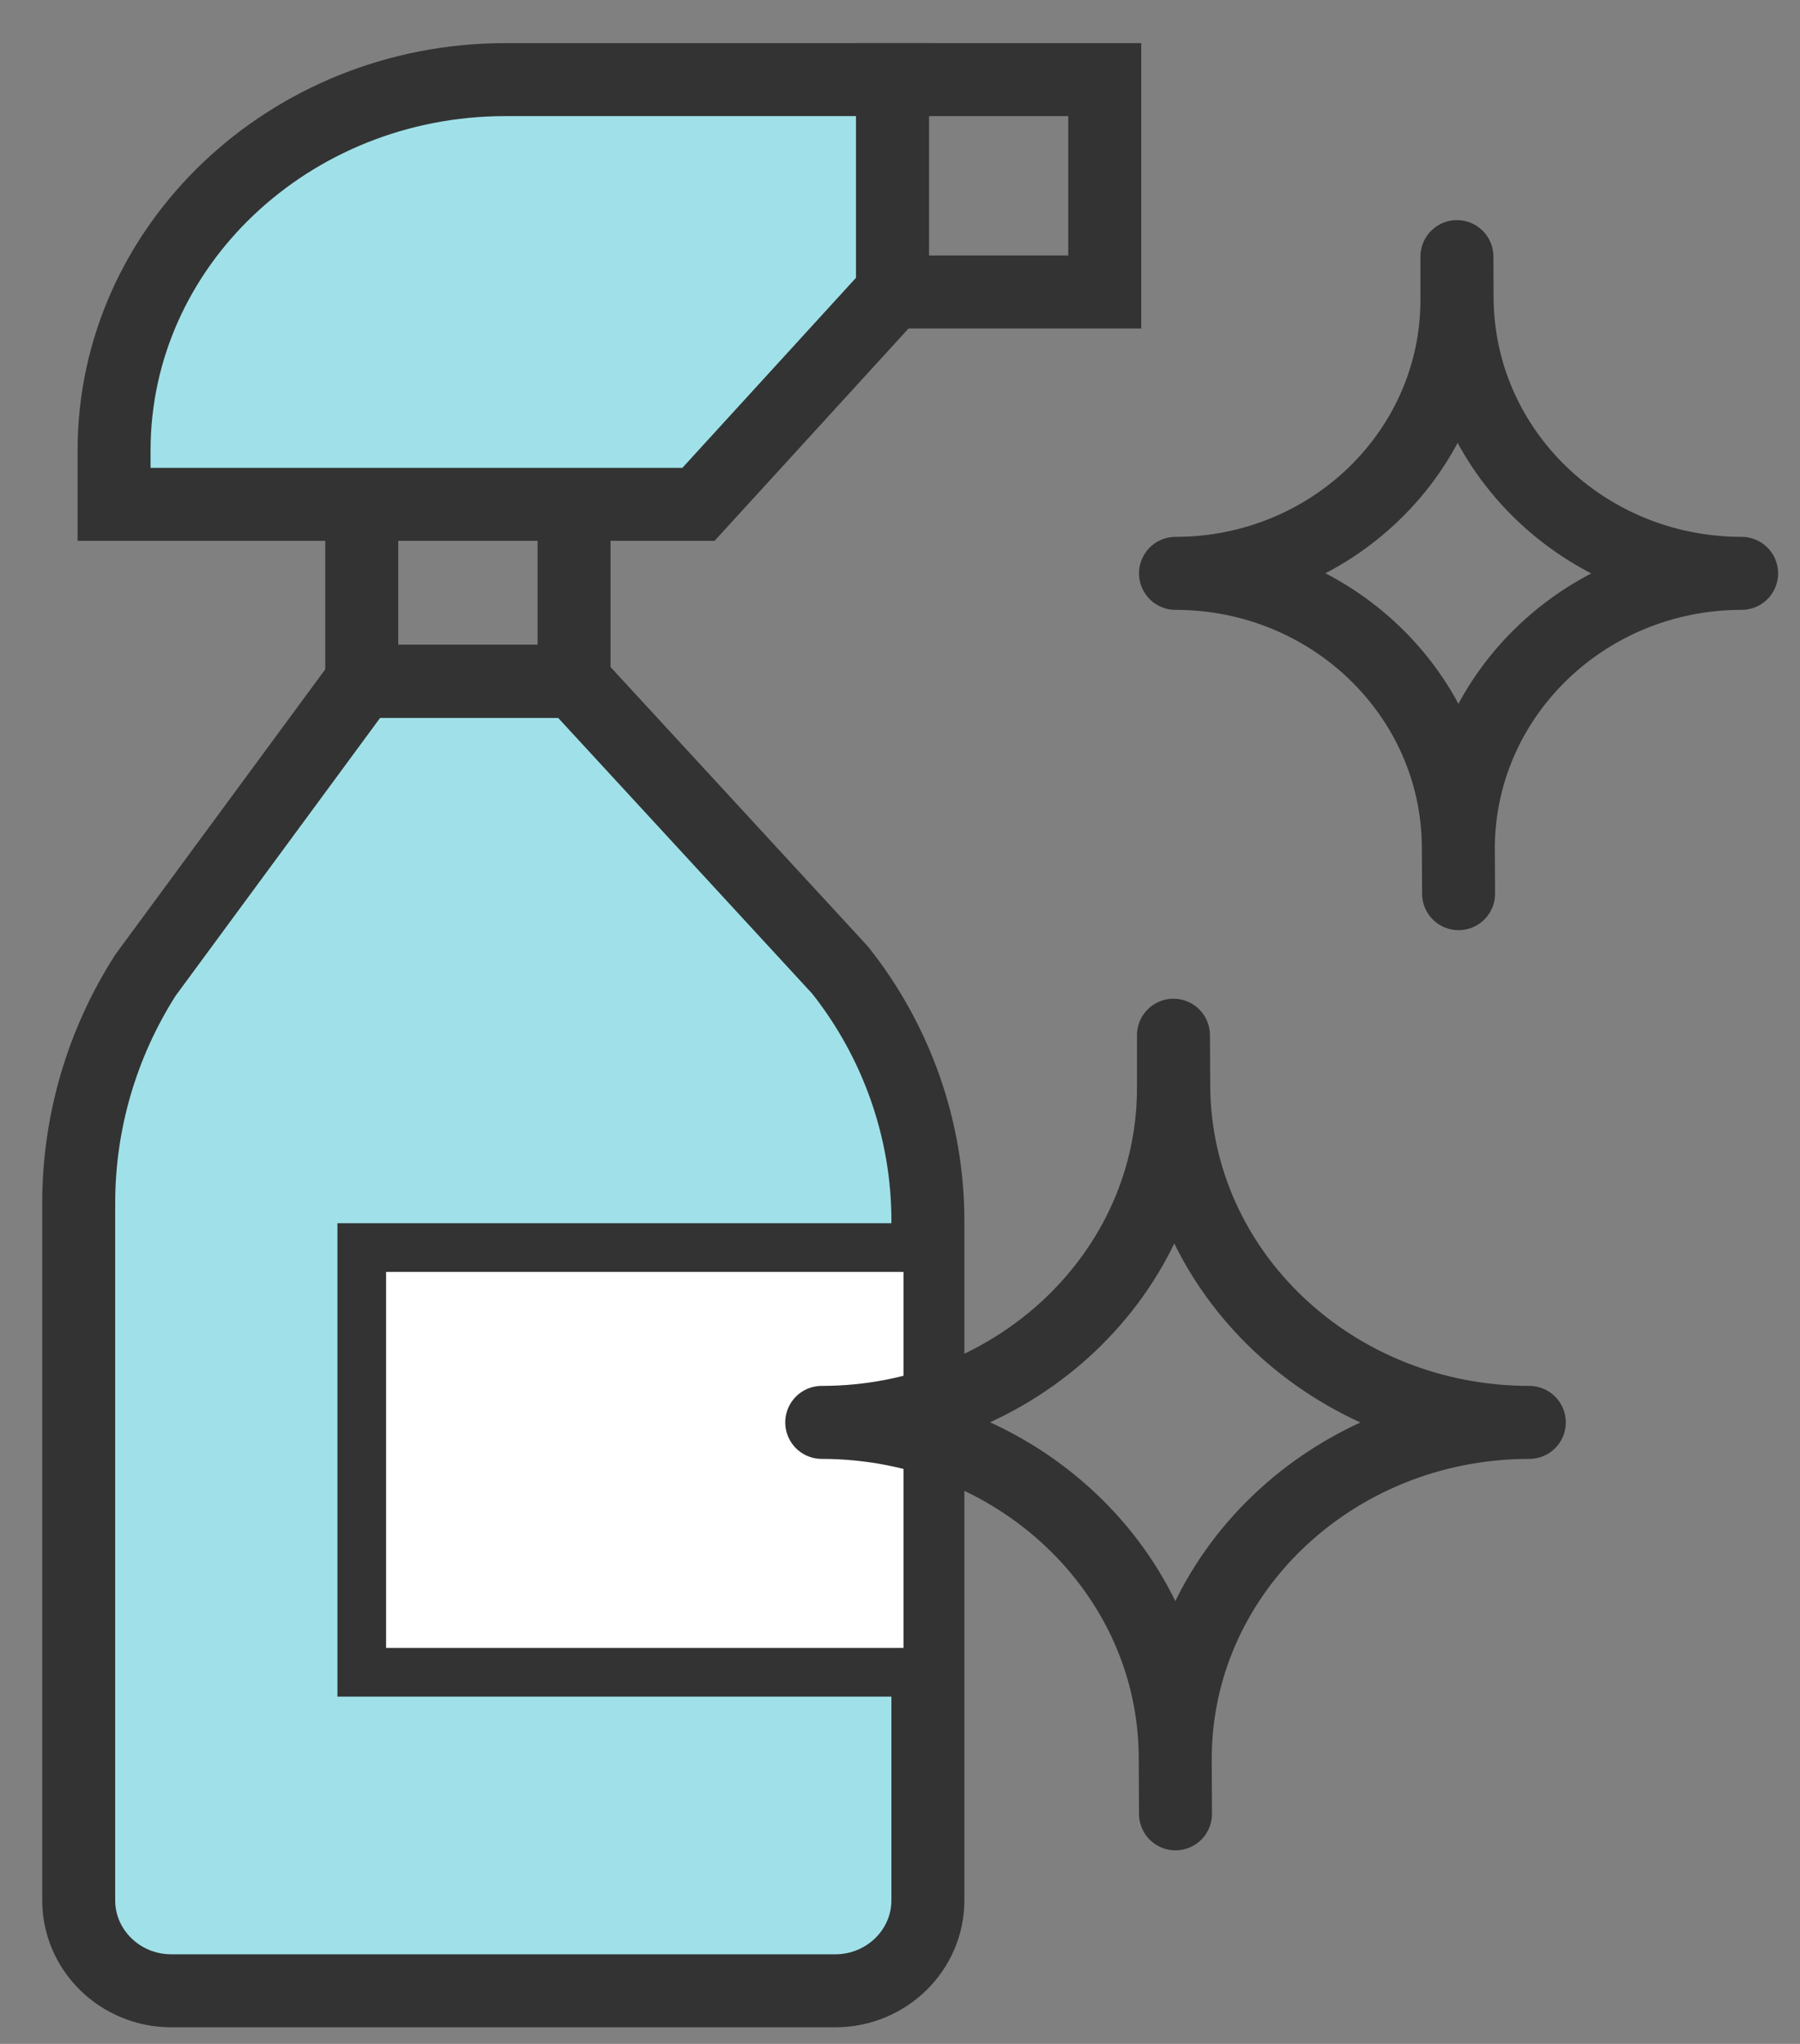 <svg xmlns="http://www.w3.org/2000/svg" width="37" height="42" fill="none" viewBox="0 0 37 42"><rect x="0" y="0" width="37" height="42" fill="#808080" stroke="none"/><path fill="#A0E1E9" fill-rule="evenodd" stroke="#333" stroke-width="1.5" d="M3.52 40.909C2.471 40.909 1.618 40.075 1.618 39.051V24.722C1.618 23.064 2.092 21.445 2.99 20.039L7.436 14H11.8L17.266 19.932C18.431 21.395 19.073 23.221 19.073 25.075V39.051C19.073 40.075 18.219 40.909 17.17 40.909H3.52Z" clip-rule="evenodd"/><path fill-rule="evenodd" stroke="#333" stroke-width="1.5" d="M7.436 14H11.8V9.636H7.436V14Z" clip-rule="evenodd"/><path fill-rule="evenodd" stroke="#333" stroke-width="1.5" d="M18.345 6H22.709V1.636H18.345V6Z" clip-rule="evenodd"/><path fill="#fff" fill-rule="evenodd" stroke="#333" d="M7.436 34.364H19.072V25.636H7.436V34.364Z" clip-rule="evenodd"/><path fill-rule="evenodd" stroke="#333" stroke-linecap="round" stroke-linejoin="round" stroke-width="1.5" d="M29.977 17.403L29.982 18.364L29.977 17.468C29.961 14.344 32.555 11.798 35.771 11.782C35.781 11.782 35.79 11.782 35.8 11.782C32.582 11.782 29.969 9.256 29.952 6.129L29.948 5.273V6.161C29.948 9.266 27.358 11.782 24.163 11.782C27.363 11.782 29.961 14.294 29.977 17.403ZM24.157 36.099L24.163 37.273L24.158 36.178C24.138 32.359 27.38 29.248 31.4 29.229C31.412 29.229 31.424 29.229 31.436 29.229C27.413 29.229 24.147 26.141 24.127 22.319L24.121 21.273V22.359C24.121 26.153 20.884 29.229 16.891 29.229C20.89 29.229 24.137 32.299 24.157 36.099Z" clip-rule="evenodd"/><path fill="#A0E1E9" fill-rule="evenodd" stroke="#333" stroke-width="1.5" d="M2.345 10.364V9.254C2.345 5.054 5.954 1.636 10.39 1.636H18.345V6L14.357 10.364H2.345Z" clip-rule="evenodd"/></svg>